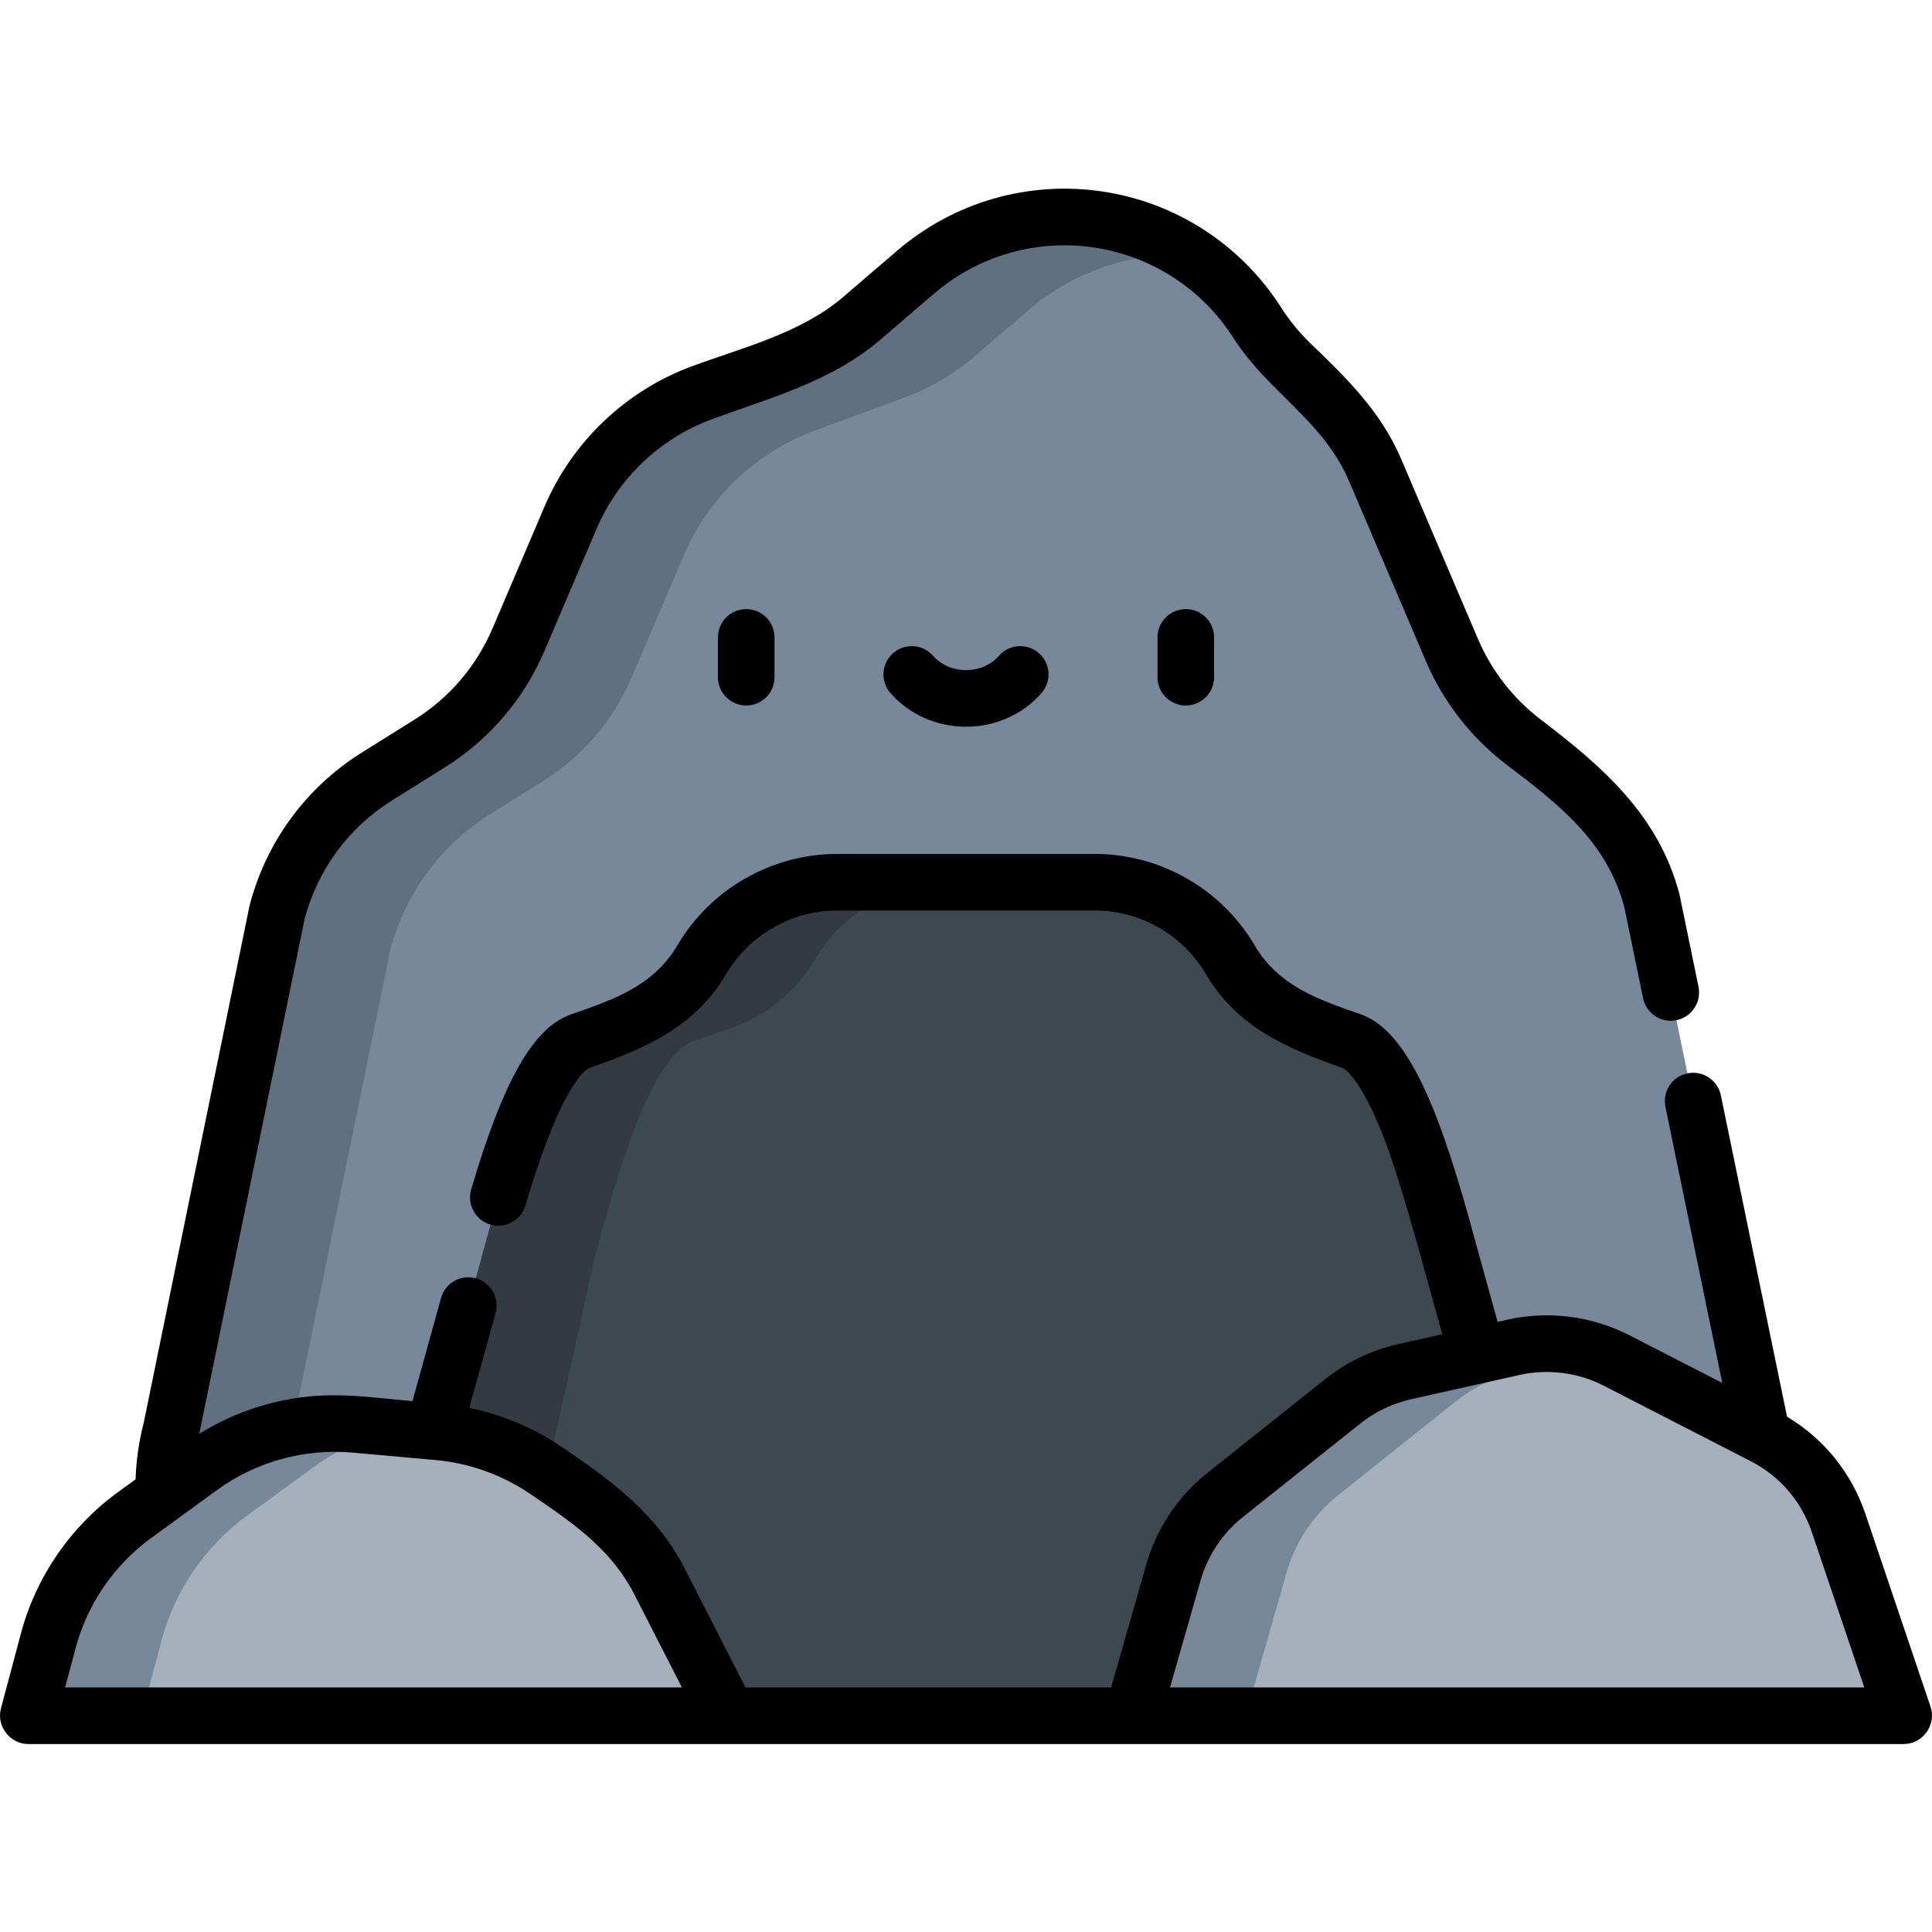 <!-- icon666.com - MILLIONS vector ICONS FREE --><svg viewBox="0 -50 512 512" xmlns="http://www.w3.org/2000/svg"><path d="m466.605 328.773-28.836-140.066c-3.43-13.094-11.145-24.656-21.918-32.852l-12.051-9.172c-8.352-6.355-14.91-14.77-19.031-24.422l-20.375-47.742c-3.203-7.5-7.883-14.273-13.762-19.918l-8.391-8.055c-3.461-3.32-6.512-7.043-9.094-11.082-19.82-31.027-62.508-37.336-90.461-13.379l-14.457 12.391c-5.453 4.676-11.699 8.344-18.438 10.832l-23.852 8.809c-15.629 5.77-28.188 17.723-34.727 33.043l-13.801 32.328c-4.863 11.391-13.102 21.02-23.605 27.586l-13.891 8.68c-13.098 8.188-22.574 21.07-26.492 36.012l-28.035 137.008c-10.059 38.387 18.906 75.918 58.59 75.918h304.035c39.688 0 68.648-37.531 58.59-75.918zm0 0" fill="#77889a"></path><path d="m75.391 338.773 28.039-137.008c3.914-14.941 13.391-27.824 26.488-36.012l13.891-8.68c10.504-6.566 18.742-16.195 23.605-27.586l13.801-32.328c6.539-15.32 19.098-27.273 34.727-33.043l23.852-8.805c6.742-2.488 12.984-6.156 18.438-10.836l14.457-12.391c12.492-10.707 27.926-15.352 42.945-14.465-21.777-14.453-51.637-13.797-72.945 4.465l-14.457 12.391c-5.453 4.676-11.699 8.348-18.438 10.832l-23.852 8.809c-15.629 5.77-28.188 17.723-34.727 33.043l-13.801 32.328c-4.863 11.391-13.102 21.02-23.605 27.586l-13.891 8.68c-13.098 8.188-22.574 21.07-26.492 36.012l-28.035 137.008c-9.758 37.238 17.207 73.668 55.059 75.816-20.566-13.723-31.934-39.566-25.059-65.816zm0 0" fill="#5f7080"></path><path d="m384.578 284.043c-3.648-13.156-13.527-53.684-26.43-58.156l-9.984-3.461c-9.316-3.23-17.18-9.668-22.188-18.16-7.469-12.676-21.082-20.457-35.793-20.457h-68.367c-14.711 0-28.328 7.781-35.797 20.457-5.004 8.492-12.871 14.934-22.188 18.16l-9.984 3.461c-12.898 4.473-22.781 45-26.43 58.156l-13.98 50.418 79.535 70.23h107.145l98.445-70.23zm0 0" fill="#3d4851"></path><path d="m157.422 284.043c3.648-13.156 13.527-53.684 26.426-58.156l9.988-3.461c9.316-3.23 17.18-9.668 22.184-18.164 7.469-12.672 21.086-20.453 35.797-20.453h-30c-14.711 0-28.328 7.781-35.797 20.453-5.004 8.496-12.871 14.934-22.188 18.164l-9.984 3.461c-12.898 4.473-22.781 45-26.43 58.156l-13.98 50.418 27.48 24.262zm0 0" fill="#333a41"></path><path d="m487.25 353.609c-3.371-9.969-10.492-18.234-19.852-23.043l-38.996-20.023c-8.422-4.328-18.094-5.562-27.332-3.492l-28.848 6.465c-5.973 1.34-11.566 4.02-16.355 7.832l-31.203 24.848c-6.594 5.25-11.387 12.43-13.703 20.535l-10.844 37.961h204.387zm0 0" fill="#a5b0bc"></path><path d="m354.664 346.195 31.203-24.848c4.789-3.812 10.383-6.492 16.355-7.828l21.82-4.891c-7.312-2.727-15.293-3.297-22.973-1.578l-28.848 6.465c-5.973 1.34-11.566 4.02-16.355 7.832l-31.203 24.848c-6.594 5.25-11.387 12.43-13.703 20.535l-10.844 37.961h30l10.848-37.961c2.316-8.105 7.105-15.285 13.699-20.535zm0 0" fill="#77889a"></path><path d="m174.781 369.113c-4.605-9.012-11.402-16.719-19.77-22.414l-10.301-7.012c-8.504-5.789-18.344-9.309-28.586-10.227l-22.109-1.98c-14.566-1.305-29.113 2.727-40.93 11.34l-17.523 12.77c-11.172 8.141-19.207 19.871-22.77 33.227l-5.301 19.875h185.48zm0 0" fill="#a5b0bc"></path><path d="m65.562 351.59 17.523-12.77c6.926-5.047 14.789-8.508 23.039-10.254l-12.109-1.086c-14.566-1.305-29.113 2.727-40.93 11.34l-17.523 12.77c-11.172 8.141-19.207 19.871-22.77 33.227l-5.301 19.875h30l5.301-19.875c3.562-13.355 11.602-25.086 22.77-33.227zm0 0" fill="#77889a"></path><path d="m190.258 118.922v10.543c0 4.141 3.359 7.5 7.5 7.5 4.141 0 7.5-3.359 7.5-7.5v-10.543c0-4.141-3.359-7.5-7.5-7.5-4.141 0-7.5 3.359-7.5 7.5zm0 0"></path><path d="m314.246 111.422c-4.145 0-7.5 3.359-7.5 7.5v10.543c0 4.141 3.355 7.5 7.5 7.5 4.141 0 7.5-3.359 7.5-7.5v-10.543c0-4.141-3.359-7.5-7.5-7.5zm0 0"></path><path d="m264.73 123.797c-2.109 2.41-5.293 3.793-8.73 3.793s-6.621-1.383-8.727-3.793c-2.73-3.121-7.465-3.438-10.586-.711-3.117 2.727-3.438 7.461-.711 10.582 4.961 5.672 12.258 8.926 20.023 8.926s15.062-3.254 20.02-8.926c2.73-3.121 2.41-7.859-.707-10.582-3.117-2.727-7.855-2.41-10.582.711zm0 0"></path><path d="m337.09 51.918c7.926 8.031 15.867 14.91 20.406 25.543l20.379 47.742c4.621 10.828 12.016 20.32 21.387 27.449 13.746 10.457 26.539 20.223 31.203 37.766l4.965 24.105c.832 4.059 4.805 6.668 8.855 5.832 4.059-.832 6.672-4.801 5.836-8.855l-5.004-24.309c-.027-.129-.059-.262-.094-.387-5.504-20.77-20.281-33.613-36.68-46.09-7.305-5.559-13.07-12.961-16.676-21.402 0 0-20.371-47.727-20.375-47.742-5.297-12.402-14.328-21.289-23.855-30.434-3.027-2.91-5.711-6.176-7.969-9.715-10.617-16.617-27.895-27.801-47.402-30.688-19.508-2.887-39.285 2.82-54.258 15.656 0 0-14.453 12.387-14.457 12.391-11.078 9.496-26.547 13.328-40.008 18.297-17.484 6.457-31.711 19.992-39.027 37.137l-13.797 32.328c-4.281 10.031-11.434 18.387-20.684 24.168l-13.891 8.684c-14.781 9.238-25.355 23.609-29.77 40.469-.035.129-.066.266-.094.398l-27.996 136.812c-1.273 4.918-1.988 9.938-2.152 14.961l-4.789 3.492c-12.516 9.121-21.605 22.387-25.598 37.352 0 0-5.285 19.828-5.297 19.875-1.254 4.699 2.398 9.434 7.246 9.434h497.012c5.055 0 8.727-5.109 7.105-9.898l-17.258-51.082c-3.676-10.883-11-19.922-20.773-25.773l-17.535-85.152c-.832-4.059-4.801-6.668-8.855-5.836-4.059.836-6.668 4.805-5.836 8.859l15.07 73.191s-24.594-12.629-24.605-12.637c-9.961-5.109-21.465-6.578-32.387-4.129l-2.559.574s-5.707-20.621-6.09-22.039c-8.762-32.453-17.246-54.988-30.176-59.469-11.273-3.906-21.75-7.457-28.164-18.344-8.777-14.895-24.969-24.148-42.258-24.148h-68.367c-17.289 0-33.48 9.254-42.258 24.148-6.418 10.891-17 14.473-28.168 18.344-10.027 3.477-17.957 17.355-26.523 46.406-1.168 3.977 1.102 8.145 5.074 9.316 3.973 1.172 8.145-1.102 9.316-5.074 9.754-33.09 16.328-36.227 17.047-36.477 14.766-5.117 27.867-10.801 36.18-24.902 6.09-10.34 17.332-16.762 29.332-16.762h68.367c12 0 23.238 6.422 29.332 16.762 8.293 14.074 21.523 19.824 36.176 24.902.18.062 4.473 1.719 11 18.41 4.184 10.715 10.352 33.555 10.66 34.664l4.863 17.543-11.633 2.609c-7.043 1.578-13.746 4.785-19.387 9.281l-31.203 24.848c-7.863 6.262-13.48 14.68-16.242 24.344l-9.289 32.52h-96.902l-10.57-20.676-5.531-10.816c-7.414-14.512-19.375-23.262-32.512-32.199-7.402-5.039-15.812-8.57-24.578-10.395l6.965-25.109c1.105-3.988-1.23-8.121-5.223-9.23-3.992-1.105-8.125 1.23-9.234 5.227 0 0-7.578 27.328-7.578 27.328-7.664-.688-15.371-1.746-23.082-1.531-11.777.414-23.32 3.922-33.336 10.137-.027.016-.055.031-.078.047l27.93-136.496c3.477-13.062 11.691-24.191 23.16-31.359l13.891-8.684c11.863-7.414 21.039-18.133 26.527-31l13.801-32.328c5.703-13.367 16.793-23.918 30.426-28.953 15.461-5.707 31.805-10.035 44.574-20.98l14.457-12.391c11.672-10.004 27.094-14.453 42.301-12.203 15.211 2.246 28.68 10.969 36.957 23.926 2.906 4.547 6.477 8.582 10.262 12.418zm-319.832 345.27 2.785-10.441c3.109-11.656 10.188-21.988 19.938-29.094l17.523-12.773c10.277-7.488 23.176-11.062 35.844-9.93l22.109 1.98c8.906.801 17.641 3.922 25.031 8.957 10.996 7.484 21.379 14.445 27.617 26.641l12.609 24.664h-163.457zm312.078-45.129s31.203-24.844 31.207-24.848c3.898-3.102 8.48-5.238 13.32-6.375l28.848-6.465c7.453-1.672 15.477-.648 22.27 2.84l38.992 20.023c7.672 3.938 13.414 10.605 16.172 18.773l13.914 41.18h-183.996s8.113-28.395 8.113-28.398c1.879-6.566 5.82-12.473 11.16-16.73zm0 0"></path></svg>